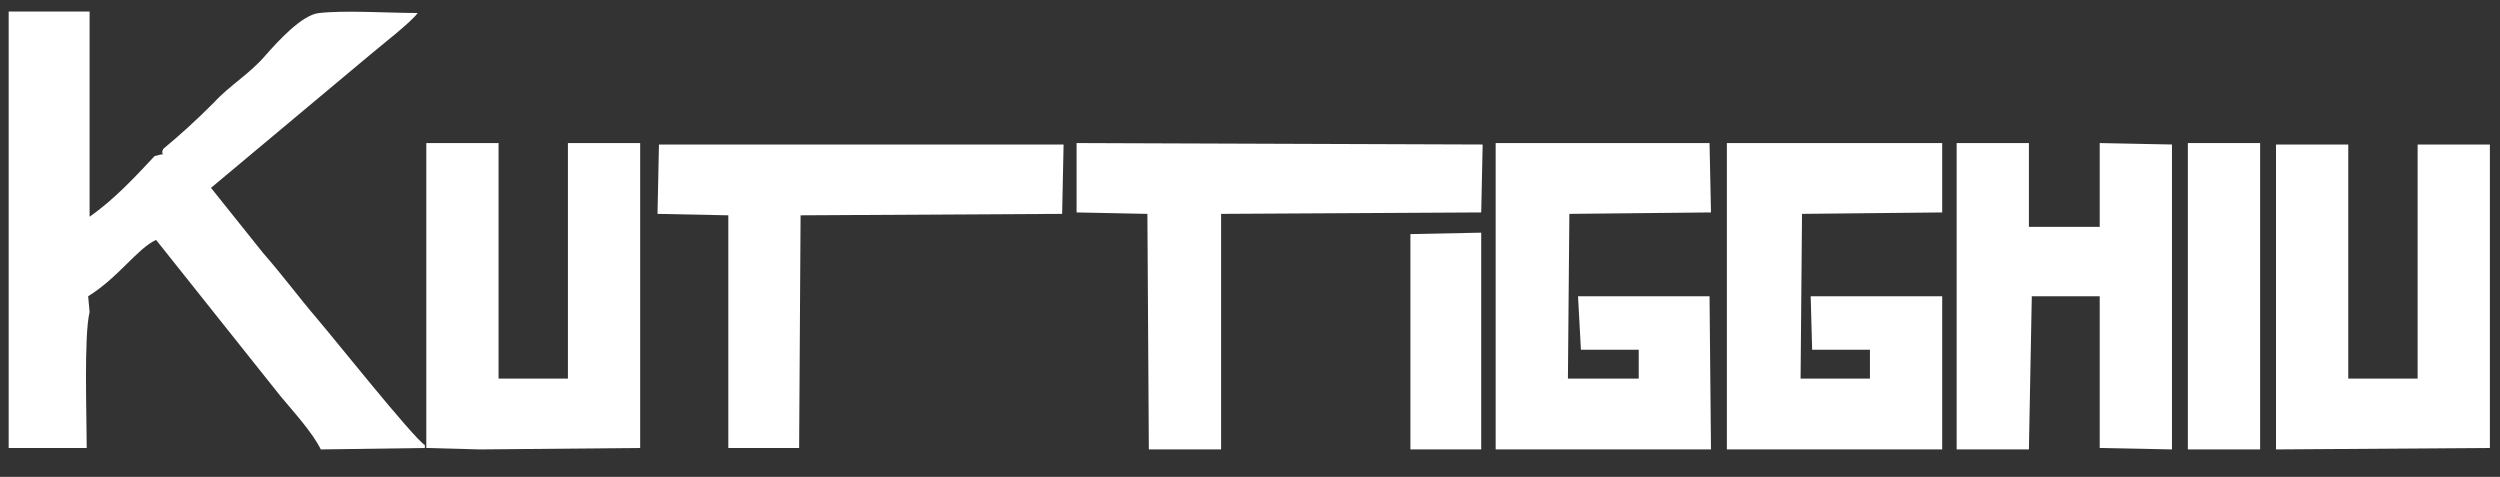 <?xml version="1.0" encoding="utf-8"?>
<!-- Generator: Adobe Illustrator 24.0.1, SVG Export Plug-In . SVG Version: 6.00 Build 0)  -->
<svg version="1.1" id="Livello_1" xmlns="http://www.w3.org/2000/svg" xmlns:xlink="http://www.w3.org/1999/xlink" x="0px" y="0px"
	 viewBox="0 0 173 33" style="enable-background:new 0 0 173 33;" xml:space="preserve">
<rect x="0" y="0" width="173" height="33" fill="#333333" stroke="none"/>
<style type="text/css">
	.st0{fill-rule:evenodd;clip-rule:evenodd;fill:#FFFFFF;}
</style>
<polygon class="st0" points="119.5,13.4 119.5,31.1 134.4,31.1 134.4,20.5 125.3,20.5 125.4,24.2 129.4,24.2 129.4,26.2 124.6,26.2 
	124.7,14.8 134.4,14.7 134.4,9.9 123.4,9.9 119.5,9.9 "/>
<polygon class="st0" points="103.5,13.4 103.5,31.1 118.4,31.1 118.3,20.5 109.2,20.5 109.4,24.2 113.4,24.2 113.4,26.2 108.5,26.2 
	108.6,14.8 118.4,14.7 118.3,9.9 107.4,9.9 103.5,9.9 "/>
<polygon class="st0" points="145.3,31 150.3,31.1 150.3,10 145.3,9.9 145.3,15.7 140.4,15.7 140.4,9.9 135.4,9.9 135.4,31.1 
	140.4,31.1 140.6,20.5 145.3,20.5 "/>
<polygon class="st0" points="29.5,27.5 29.5,31 33.2,31.1 44.3,31 44.3,9.9 39.3,9.9 39.3,26.2 34.5,26.2 34.5,9.9 29.5,9.9 "/>
<polygon class="st0" points="167.3,10 167.3,26.2 162.5,26.2 162.5,10 157.5,10 157.5,31.1 172.3,31 172.3,10 "/>
<polygon class="st0" points="74.5,9.9 74.5,14.7 79.4,14.8 79.5,31.1 84.5,31.1 84.5,14.8 102.5,14.7 102.6,10 "/>
<path class="st0" d="M50.4,31h4.9l0.1-16.1l18.1-0.1l0.1-4.8c-20.1,0-20.6,0-28,0l-0.1,4.8l4.9,0.1L50.4,31z"/>
<polygon class="st0" points="151.4,31.1 156.4,31.1 156.4,11.3 156.4,9.9 151.4,9.9 "/>
<polygon class="st0" points="97.6,31.1 102.5,31.1 102.5,16.4 102.5,16.1 97.6,16.2 "/>
<path class="st0" d="M11.3,10.3c-0.3,0.6,0.5,0.2-0.6,0.5c-1.4,1.5-2.8,3-4.5,4.2V0.8H0.6v30.2l5.4,0c0-2.2-0.2-7.8,0.2-9.4
	l-0.1-1.1c2.1-1.3,3.4-3.3,4.7-3.9l8.6,10.8c1,1.2,2.2,2.5,2.8,3.7l7.2-0.1v-0.2c-0.8-0.5-6.3-7.4-7.5-8.8c-1.2-1.4-2.3-2.9-3.7-4.5
	L14.6,13l11-9.2c0.7-0.6,2.9-2.3,3.3-2.9c-2,0-5-0.2-6.8,0c-1.2,0.1-2.9,2-3.7,2.9c-1.1,1.3-2.5,2.1-3.6,3.3
	C13.5,8.4,12.5,9.3,11.3,10.3"/>
</svg>
